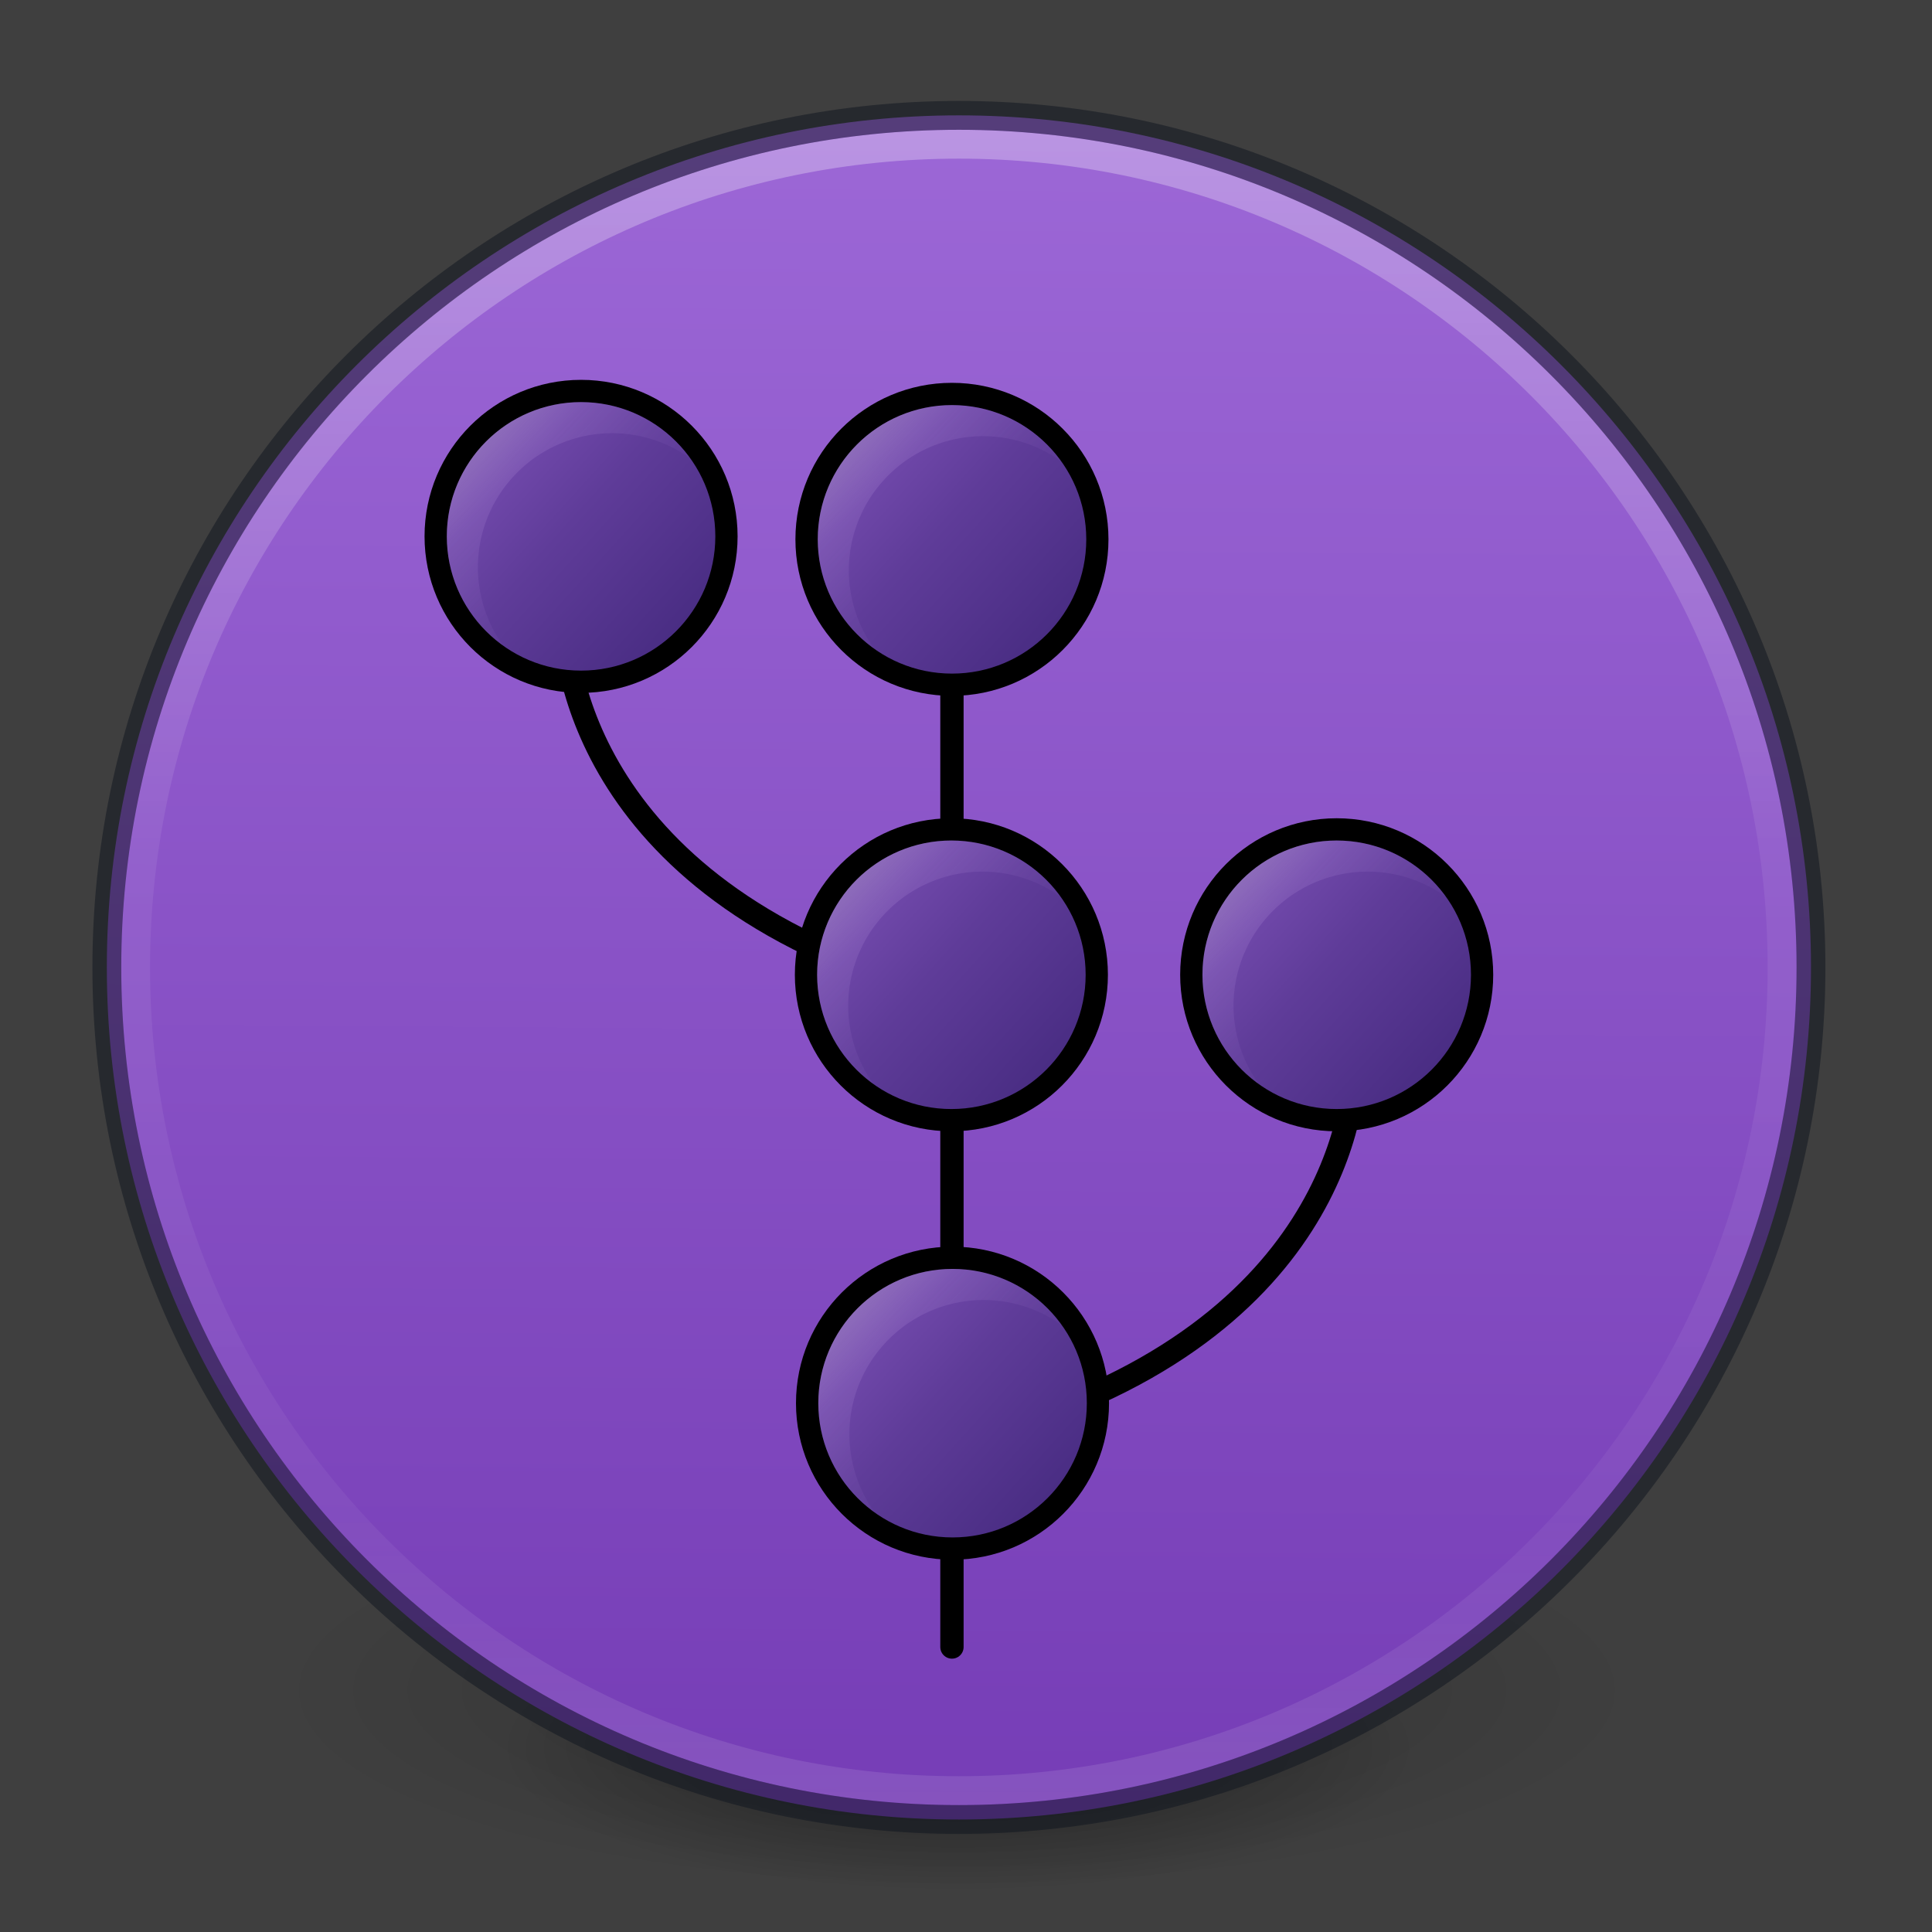 <?xml version="1.0" encoding="UTF-8" standalone="no"?>
<svg
   xmlns:dc="http://purl.org/dc/elements/1.1/"
   xmlns:cc="http://creativecommons.org/ns#"
   xmlns:rdf="http://www.w3.org/1999/02/22-rdf-syntax-ns#"
   xmlns:svg="http://www.w3.org/2000/svg"
   xmlns="http://www.w3.org/2000/svg"
   xmlns:xlink="http://www.w3.org/1999/xlink"
   xmlns:sodipodi="http://sodipodi.sourceforge.net/DTD/sodipodi-0.dtd"
   xmlns:inkscape="http://www.inkscape.org/namespaces/inkscape"
   version="1.1"
   width="16"
   height="16"
   id="svg5157"
   inkscape:version="0.92.3 (2405546, 2018-03-11)"
   sodipodi:docname="com.github.arshubham.gitignore16.svg"
   inkscape:export-filename="/home/sahilarora/gitignore/data/images/com.github.arshubham.gitignore.png"
   inkscape:export-xdpi="372.66"
   inkscape:export-ydpi="372.66">
  <rect width="100%" height="100%" fill="#333333" stroke="none"/>
  <sodipodi:namedview
     pagecolor="#ffffff"
     bordercolor="#666666"
     borderopacity="1"
     objecttolerance="10"
     gridtolerance="10"
     guidetolerance="10"
     inkscape:pageopacity="0"
     inkscape:pageshadow="2"
     inkscape:window-width="1366"
     inkscape:window-height="705"
     id="namedview48"
     showgrid="true"
     inkscape:zoom="11.313708"
     inkscape:cx="2.1435451"
     inkscape:cy="11.013952"
     inkscape:window-x="0"
     inkscape:window-y="30"
     inkscape:window-maximized="1"
     inkscape:current-layer="layer1"
     inkscape:document-rotation="0"
     inkscape:snap-object-midpoints="true"
     inkscape:snap-center="true"
     inkscape:snap-page="true"
     showguides="true"
     inkscape:guide-bbox="true"
     inkscape:snap-grids="true"
     inkscape:object-paths="true"
     inkscape:snap-intersection-paths="true">
    <inkscape:grid
       type="xygrid"
       id="grid4184"
       empspacing="4" />
    <inkscape:grid
       type="xygrid"
       id="grid4186"
       spacingx="0.5"
       spacingy="0.5"
       empspacing="2"
       color="#ff3fff"
       opacity="0.125"
       empcolor="#3fffff"
       empopacity="0.118" />
    <sodipodi:guide
       position="55.685,0"
       orientation="0,1"
       id="guide4637"
       inkscape:locked="false" />
    <sodipodi:guide
       position="20,1"
       orientation="0,1"
       id="guide4639"
       inkscape:locked="false" />
  </sodipodi:namedview>
  <defs
     id="defs5159">
    <linearGradient
       inkscape:collect="always"
       id="linearGradient1053">
      <stop
         style="stop-color:#bababa;stop-opacity:0.439"
         offset="0"
         id="stop1049" />
      <stop
         style="stop-color:#c1a0e5;stop-opacity:0.173;"
         offset="0.334"
         id="stop1059" />
      <stop
         style="stop-color:#9d68d7;stop-opacity:0;"
         offset="1"
         id="stop1051" />
    </linearGradient>
    <linearGradient
       id="linearGradient1045"
       inkscape:collect="always">
      <stop
         id="stop1041"
         offset="0"
         style="stop-color:#41277b;stop-opacity:1" />
      <stop
         style="stop-color:#5f3c99;stop-opacity:1;"
         offset="0.409"
         id="stop1047" />
      <stop
         id="stop1043"
         offset="1"
         style="stop-color:#9d68d7;stop-opacity:1" />
    </linearGradient>
    <linearGradient
       inkscape:collect="always"
       id="linearGradient953-5">
      <stop
         style="stop-color:#7239b3;stop-opacity:1;"
         offset="0"
         id="stop949" />
      <stop
         style="stop-color:#9d68d7;stop-opacity:1"
         offset="1"
         id="stop951" />
    </linearGradient>
    <linearGradient
       id="linearGradient3820-7-2-8-6">
      <stop
         id="stop3822-2-6-5-0"
         style="stop-color:#3d3d3d;stop-opacity:1"
         offset="0" />
      <stop
         id="stop3864-8-7-4-1"
         style="stop-color:#686868;stop-opacity:0.498"
         offset="0.5" />
      <stop
         id="stop3824-1-2-6-7"
         style="stop-color:#686868;stop-opacity:0"
         offset="1" />
    </linearGradient>
    <linearGradient
       id="linearGradient4806">
      <stop
         offset="0"
         style="stop-color:#ffffff;stop-opacity:1"
         id="stop4808" />
      <stop
         offset="0.424"
         style="stop-color:#ffffff;stop-opacity:0.235"
         id="stop4810" />
      <stop
         offset="0.821"
         style="stop-color:#ffffff;stop-opacity:0.157"
         id="stop4812" />
      <stop
         offset="1"
         style="stop-color:#ffffff;stop-opacity:0.392"
         id="stop4814" />
    </linearGradient>
    <linearGradient
       xlink:href="#linearGradient4806"
       id="linearGradient3118"
       gradientUnits="userSpaceOnUse"
       gradientTransform="matrix(4.164,0,0,4.164,-236.033,-50.534)"
       x1="71.204"
       y1="15.369"
       x2="71.204"
       y2="40.496" />
    <radialGradient
       xlink:href="#linearGradient3820-7-2-8-6"
       id="radialGradient3163"
       gradientUnits="userSpaceOnUse"
       gradientTransform="matrix(0.685,0,0,0.215,-3.928,68.468)"
       cx="99.157"
       cy="186.171"
       fx="99.157"
       fy="186.171"
       r="62.769" />
    <linearGradient
       id="linearGradient3242-7-3-8-0-4-58-06">
      <stop
         offset="0"
         style="stop-color:#cdf87e;stop-opacity:1"
         id="stop3244-5-8-5-6-4-3-8" />
      <stop
         offset="0.262"
         style="stop-color:#a2e34f;stop-opacity:1"
         id="stop3246-9-5-1-5-3-0-7" />
      <stop
         offset="0.661"
         style="stop-color:#68b723;stop-opacity:1"
         id="stop3248-7-2-0-7-5-35-9" />
      <stop
         offset="1"
         style="stop-color:#1d7e0d;stop-opacity:1"
         id="stop3250-8-2-8-5-6-40-4" />
    </linearGradient>
    <radialGradient
       gradientTransform="matrix(0,2.424,-2.639,0,226.369,-84.888)"
       gradientUnits="userSpaceOnUse"
       xlink:href="#linearGradient3242-7-3-8-0-4-58-06"
       id="radialGradient3381"
       fy="48.768"
       fx="66.127"
       r="31"
       cy="48.768"
       cx="66.127" />
    <linearGradient
       gradientTransform="matrix(2.113,0,0,1.646,50.724,61.9)"
       gradientUnits="userSpaceOnUse"
       xlink:href="#linearGradient4361"
       id="linearGradient3030"
       y2="37.13"
       x2="24.139"
       y1="9.176"
       x1="24.139" />
    <linearGradient
       id="linearGradient4361">
      <stop
         offset="0"
         style="stop-color:#ffffff;stop-opacity:1"
         id="stop4363" />
      <stop
         offset="0"
         style="stop-color:#ffffff;stop-opacity:0.235"
         id="stop4365" />
      <stop
         offset="1"
         style="stop-color:#ffffff;stop-opacity:0.157"
         id="stop4367" />
      <stop
         offset="1"
         style="stop-color:#ffffff;stop-opacity:0.392"
         id="stop4369" />
    </linearGradient>
    <linearGradient
       gradientTransform="matrix(1.659,0,0,2.093,60.832,51.572)"
       gradientUnits="userSpaceOnUse"
       xlink:href="#linearGradient4351"
       id="linearGradient3030-1"
       y2="26.485"
       x2="24.139"
       y1="19.795"
       x1="24.139" />
    <linearGradient
       id="linearGradient4351">
      <stop
         offset="0"
         style="stop-color:#ffffff;stop-opacity:1"
         id="stop4353" />
      <stop
         offset="0"
         style="stop-color:#ffffff;stop-opacity:0.235"
         id="stop4355" />
      <stop
         offset="1"
         style="stop-color:#ffffff;stop-opacity:0.157"
         id="stop4357" />
      <stop
         offset="1"
         style="stop-color:#ffffff;stop-opacity:0.392"
         id="stop4359" />
    </linearGradient>
    <radialGradient
       cx="-14.891"
       cy="11.546"
       r="20"
       fx="-14.891"
       fy="11.546"
       id="radialGradient3183"
       xlink:href="#linearGradient4330"
       gradientUnits="userSpaceOnUse"
       gradientTransform="matrix(-9.9735355e-6,17.901,18.571,0,-152.285,218.151)" />
    <linearGradient
       id="linearGradient4330">
      <stop
         offset="0"
         style="stop-color:#95a3ab;stop-opacity:1"
         id="stop4332" />
      <stop
         offset="0.262"
         style="stop-color:#667885;stop-opacity:1"
         id="stop4334" />
      <stop
         offset="0.705"
         style="stop-color:#485a6c;stop-opacity:1"
         id="stop4336" />
      <stop
         offset="1"
         style="stop-color:#273445;stop-opacity:1"
         id="stop4338" />
    </linearGradient>
    <radialGradient
       r="62.769"
       fy="185.297"
       fx="99.189"
       cy="185.297"
       cx="99.189"
       gradientTransform="matrix(0.382,7.5555777e-8,-1.8372241e-8,0.112,-5.925,36.336)"
       gradientUnits="userSpaceOnUse"
       id="radialGradient3300-9"
       xlink:href="#linearGradient23419" />
    <linearGradient
       id="linearGradient23419">
      <stop
         offset="0"
         style="stop-color:#000000;stop-opacity:1"
         id="stop23421" />
      <stop
         offset="1"
         style="stop-color:#000000;stop-opacity:0"
         id="stop23423" />
    </linearGradient>
    <radialGradient
       r="62.769"
       fy="185.297"
       fx="99.189"
       cy="185.297"
       cx="99.189"
       gradientTransform="matrix(0.255,5.3967361e-8,-1.2248161e-8,0.08,6.716,44.241)"
       gradientUnits="userSpaceOnUse"
       id="radialGradient4192"
       xlink:href="#linearGradient23419" />
    <linearGradient
       gradientTransform="matrix(1.081,0,0,1.081,-62.154,82.309)"
       gradientUnits="userSpaceOnUse"
       xlink:href="#linearGradient4806"
       id="linearGradient3293"
       y2="40.496"
       x2="71.204"
       y1="15.369"
       x1="71.204" />
    <linearGradient
       inkscape:collect="always"
       xlink:href="#linearGradient953-5"
       id="linearGradient955"
       x1="64.463"
       y1="128.37"
       x2="65.362"
       y2="7.455"
       gradientUnits="userSpaceOnUse"
       gradientTransform="matrix(0.25,0,0,0.25,3.4959994e-4,96.465)" />
    <linearGradient
       inkscape:collect="always"
       xlink:href="#linearGradient1045"
       id="linearGradient990"
       x1="165.299"
       y1="72.761"
       x2="140.478"
       y2="50.264"
       gradientUnits="userSpaceOnUse"
       gradientTransform="translate(-68.147)" />
    <linearGradient
       inkscape:collect="always"
       xlink:href="#linearGradient1053"
       id="linearGradient1055"
       x1="79.65"
       y1="56.753"
       x2="90.919"
       y2="67.801"
       gradientUnits="userSpaceOnUse" />
    <linearGradient
       inkscape:collect="always"
       xlink:href="#linearGradient1045"
       id="linearGradient1081"
       gradientUnits="userSpaceOnUse"
       gradientTransform="translate(-68.147)"
       x1="165.299"
       y1="72.761"
       x2="140.478"
       y2="50.264" />
    <linearGradient
       inkscape:collect="always"
       xlink:href="#linearGradient1053"
       id="linearGradient1083"
       gradientUnits="userSpaceOnUse"
       x1="79.65"
       y1="56.753"
       x2="90.919"
       y2="67.801" />
    <linearGradient
       inkscape:collect="always"
       xlink:href="#linearGradient1045"
       id="linearGradient1091"
       gradientUnits="userSpaceOnUse"
       gradientTransform="translate(-68.147)"
       x1="165.299"
       y1="72.761"
       x2="140.478"
       y2="50.264" />
    <linearGradient
       inkscape:collect="always"
       xlink:href="#linearGradient1053"
       id="linearGradient1093"
       gradientUnits="userSpaceOnUse"
       x1="79.65"
       y1="56.753"
       x2="90.919"
       y2="67.801" />
    <linearGradient
       inkscape:collect="always"
       xlink:href="#linearGradient1045"
       id="linearGradient1101"
       gradientUnits="userSpaceOnUse"
       gradientTransform="translate(-68.147)"
       x1="165.299"
       y1="72.761"
       x2="140.478"
       y2="50.264" />
    <linearGradient
       inkscape:collect="always"
       xlink:href="#linearGradient1053"
       id="linearGradient1103"
       gradientUnits="userSpaceOnUse"
       x1="79.65"
       y1="56.753"
       x2="90.919"
       y2="67.801" />
    <linearGradient
       inkscape:collect="always"
       xlink:href="#linearGradient1045"
       id="linearGradient1111"
       gradientUnits="userSpaceOnUse"
       gradientTransform="translate(-68.147)"
       x1="165.299"
       y1="72.761"
       x2="140.478"
       y2="50.264" />
    <linearGradient
       inkscape:collect="always"
       xlink:href="#linearGradient1053"
       id="linearGradient1113"
       gradientUnits="userSpaceOnUse"
       x1="79.65"
       y1="56.753"
       x2="90.919"
       y2="67.801" />
  </defs>
  <g
     inkscape:groupmode="layer"
     id="layer3"
     inkscape:label="Layer 3"
     transform="translate(0,-112)"
     style="display:inline">
    <rect
       style="display:inline;fill:#888888;fill-opacity:0.153;stroke:none;stroke-width:0.123;stroke-miterlimit:4;stroke-dasharray:none;stroke-opacity:1"
       id="rect910"
       width="16.098"
       height="16"
       x="-0.098"
       y="112" />
  </g>
  <g
     inkscape:groupmode="layer"
     id="layer1"
     inkscape:label="Layer 1"
     transform="translate(0,-112)">
    <g
       id="g5744"
       transform="matrix(0.515,0,0,0.515,-0.223,62.112)">
      <g
         transform="matrix(0.464,0,0,0.464,0.989,97.563)"
         id="g4198"
         style="opacity:1">
        <path
           d="m 56,57.002 a 24,6.999 0 1 1 -48,0 24,6.999 0 1 1 48,0 z"
           id="path3818-0"
           style="opacity:0.2;fill:url(#radialGradient3300-9);fill-opacity:1;stroke:none"
           inkscape:connector-curvature="0" />
        <path
           style="opacity:0.4;fill:url(#radialGradient4192);fill-opacity:1;stroke:none"
           id="path4190"
           d="m 48,59.002 a 16,4.999 0 1 1 -32,0 16,4.999 0 1 1 32,0 z"
           inkscape:connector-curvature="0" />
      </g>
      <path
         d="m 15.853,98.725 c -7.56,0 -13.702,6.142 -13.702,13.702 0,7.56 6.142,13.702 13.702,13.702 7.56,0 13.702,-6.142 13.702,-13.702 0,-7.56 -6.142,-13.702 -13.702,-13.702 z"
         id="path2555-9"
         style="color:#000000;display:inline;overflow:visible;visibility:visible;opacity:1;fill:url(#linearGradient955);fill-opacity:1;fill-rule:nonzero;stroke:none;stroke-width:0.464;marker:none;enable-background:accumulate"
         inkscape:connector-curvature="0" />
      <path
         d="m 29.09,112.427 c 0,7.311 -5.927,13.238 -13.238,13.238 -7.311,0 -13.238,-5.927 -13.238,-13.238 0,-7.311 5.927,-13.238 13.238,-13.238 7.311,0 13.238,5.927 13.238,13.238 z"
         id="path3019-3"
         style="color:#000000;display:inline;overflow:visible;visibility:visible;opacity:0.3;fill:none;stroke:url(#linearGradient3293);stroke-width:0.464;stroke-linecap:round;stroke-linejoin:round;stroke-miterlimit:4;stroke-dasharray:none;stroke-dashoffset:0;stroke-opacity:1;marker:none;enable-background:accumulate"
         inkscape:connector-curvature="0" />
      <path
         d="m 15.853,98.725 c -7.56,0 -13.702,6.142 -13.702,13.702 0,7.56 6.142,13.702 13.702,13.702 7.56,0 13.702,-6.142 13.702,-13.702 0,-7.56 -6.142,-13.702 -13.702,-13.702 z"
         id="path2555-7-1"
         style="color:#000000;display:inline;overflow:visible;visibility:visible;opacity:0.5;fill:#7239b3;fill-opacity:0;fill-rule:nonzero;stroke:#0e141f;stroke-width:0.464;stroke-linecap:round;stroke-linejoin:round;stroke-miterlimit:4;stroke-dasharray:none;stroke-dashoffset:0;stroke-opacity:1;marker:none;enable-background:accumulate"
         inkscape:connector-curvature="0" />
    </g>
  </g>
  <g
     inkscape:groupmode="layer"
     id="layer2"
     inkscape:label="Layer 2"
     style="display:inline"
     transform="translate(0,-112)">
    <g
       id="g1062" />
    <g
       id="g1006"
       transform="translate(-24.711,27.557)" />
    <g
       transform="translate(-48.605,-28.199)"
       id="g1030" />
    <g
       id="g5736"
       transform="matrix(0.515,0,0,0.515,-0.223,62.112)">
      <path
         inkscape:connector-curvature="0"
         id="path967"
         d="M 15.741,105.543 V 123.355"
         style="fill:none;stroke:#000000;stroke-width:0.375;stroke-linecap:round;stroke-linejoin:miter;stroke-miterlimit:4;stroke-dasharray:none;stroke-opacity:1" />
      <circle
         r="2.159"
         cy="105.543"
         cx="15.741"
         id="path932-5"
         style="opacity:1;fill:#ffffff;stroke:#000000;stroke-width:0.716;stroke-miterlimit:4;stroke-dasharray:none" />
      <path
         sodipodi:nodetypes="cc"
         inkscape:connector-curvature="0"
         id="path1126"
         d="m 17.145,119.642 c 5.2,-1.839 5.083,-5.683 5.071,-5.69"
         style="opacity:1;fill:none;stroke:#000000;stroke-width:0.375;stroke-linecap:butt;stroke-linejoin:miter;stroke-miterlimit:4;stroke-dasharray:none;stroke-opacity:1" />
      <path
         style="opacity:1;fill:none;stroke:#000000;stroke-width:0.375;stroke-linecap:butt;stroke-linejoin:miter;stroke-miterlimit:4;stroke-dasharray:none;stroke-opacity:1"
         d="M 14.591,112.53 C 9.391,110.691 9.508,106.847 9.52,106.84"
         id="path1136"
         inkscape:connector-curvature="0"
         sodipodi:nodetypes="cc" />
      <circle
         style="opacity:1;fill:#ffffff;stroke:#000000;stroke-width:0.716;stroke-miterlimit:4;stroke-dasharray:none"
         id="circle969"
         cx="15.732"
         cy="112.545"
         r="2.159" />
      <circle
         r="2.159"
         cy="119.434"
         cx="15.75"
         id="circle971"
         style="opacity:1;fill:#ffffff;stroke:#000000;stroke-width:0.716;stroke-miterlimit:4;stroke-dasharray:none" />
      <circle
         style="opacity:1;fill:#ffffff;stroke:#000000;stroke-width:0.716;stroke-miterlimit:4;stroke-dasharray:none"
         id="circle973"
         cx="9.777"
         cy="105.495"
         r="2.159" />
      <circle
         style="opacity:1;fill:none;stroke:#000000;stroke-width:0.716;stroke-miterlimit:4;stroke-dasharray:none"
         id="circle975"
         cx="21.928"
         cy="112.545"
         r="2.159" />
      <g
         transform="matrix(0.25,0,0,0.25,3.4959994e-4,96.465)"
         id="g1073">
        <circle
           r="8.636"
           cy="64.32"
           cx="87.712"
           id="circle977"
           style="display:inline;opacity:1;fill:url(#linearGradient990);fill-opacity:1;stroke:none;stroke-width:2.865;stroke-miterlimit:4;stroke-dasharray:none" />
        <path
           inkscape:connector-curvature="0"
           style="opacity:1;fill:url(#linearGradient1055);fill-opacity:1;stroke:none;stroke-width:2.865;stroke-miterlimit:4;stroke-dasharray:none"
           d="m 87.712,55.684 a 8.636,8.636 0 0 0 -8.637,8.637 8.636,8.636 0 0 0 3.627,7.025 8.636,8.636 0 0 1 -1.627,-5.025 8.636,8.636 0 0 1 8.637,-8.637 8.636,8.636 0 0 1 5.008,1.607 8.636,8.636 0 0 0 -7.008,-3.607 z"
           id="circle979" />
      </g>
      <g
         transform="matrix(0.25,0,0,0.25,-6.177,103.354)"
         id="g1079">
        <circle
           style="display:inline;opacity:1;fill:url(#linearGradient1081);fill-opacity:1;stroke:none;stroke-width:2.865;stroke-miterlimit:4;stroke-dasharray:none"
           id="circle1075"
           cx="87.712"
           cy="64.32"
           r="8.636" />
        <path
           id="path1077"
           d="m 87.712,55.684 a 8.636,8.636 0 0 0 -8.637,8.637 8.636,8.636 0 0 0 3.627,7.025 8.636,8.636 0 0 1 -1.627,-5.025 8.636,8.636 0 0 1 8.637,-8.637 8.636,8.636 0 0 1 5.008,1.607 8.636,8.636 0 0 0 -7.008,-3.607 z"
           style="opacity:1;fill:url(#linearGradient1083);fill-opacity:1;stroke:none;stroke-width:2.865;stroke-miterlimit:4;stroke-dasharray:none"
           inkscape:connector-curvature="0" />
      </g>
      <g
         id="g1089"
         transform="matrix(0.25,0,0,0.25,-6.196,96.465)">
        <circle
           r="8.636"
           cy="64.32"
           cx="87.712"
           id="circle1085"
           style="display:inline;opacity:1;fill:url(#linearGradient1091);fill-opacity:1;stroke:none;stroke-width:2.865;stroke-miterlimit:4;stroke-dasharray:none" />
        <path
           inkscape:connector-curvature="0"
           style="opacity:1;fill:url(#linearGradient1093);fill-opacity:1;stroke:none;stroke-width:2.865;stroke-miterlimit:4;stroke-dasharray:none"
           d="m 87.712,55.684 a 8.636,8.636 0 0 0 -8.637,8.637 8.636,8.636 0 0 0 3.627,7.025 8.636,8.636 0 0 1 -1.627,-5.025 8.636,8.636 0 0 1 8.637,-8.637 8.636,8.636 0 0 1 5.008,1.607 8.636,8.636 0 0 0 -7.008,-3.607 z"
           id="path1087" />
      </g>
      <g
         transform="matrix(0.25,0,0,0.25,-6.186,89.463)"
         id="g1099">
        <circle
           style="display:inline;opacity:1;fill:url(#linearGradient1101);fill-opacity:1;stroke:none;stroke-width:2.865;stroke-miterlimit:4;stroke-dasharray:none"
           id="circle1095"
           cx="87.712"
           cy="64.32"
           r="8.636" />
        <path
           id="path1097"
           d="m 87.712,55.684 a 8.636,8.636 0 0 0 -8.637,8.637 8.636,8.636 0 0 0 3.627,7.025 8.636,8.636 0 0 1 -1.627,-5.025 8.636,8.636 0 0 1 8.637,-8.637 8.636,8.636 0 0 1 5.008,1.607 8.636,8.636 0 0 0 -7.008,-3.607 z"
           style="opacity:1;fill:url(#linearGradient1103);fill-opacity:1;stroke:none;stroke-width:2.865;stroke-miterlimit:4;stroke-dasharray:none"
           inkscape:connector-curvature="0" />
      </g>
      <g
         id="g1109"
         transform="matrix(0.25,0,0,0.25,-12.151,89.415)">
        <circle
           r="8.636"
           cy="64.32"
           cx="87.712"
           id="circle1105"
           style="display:inline;opacity:1;fill:url(#linearGradient1111);fill-opacity:1;stroke:none;stroke-width:2.865;stroke-miterlimit:4;stroke-dasharray:none" />
        <path
           inkscape:connector-curvature="0"
           style="opacity:1;fill:url(#linearGradient1113);fill-opacity:1;stroke:none;stroke-width:2.865;stroke-miterlimit:4;stroke-dasharray:none"
           d="m 87.712,55.684 a 8.636,8.636 0 0 0 -8.637,8.637 8.636,8.636 0 0 0 3.627,7.025 8.636,8.636 0 0 1 -1.627,-5.025 8.636,8.636 0 0 1 8.637,-8.637 8.636,8.636 0 0 1 5.008,1.607 8.636,8.636 0 0 0 -7.008,-3.607 z"
           id="path1107" />
      </g>
    </g>
  </g>
</svg>
